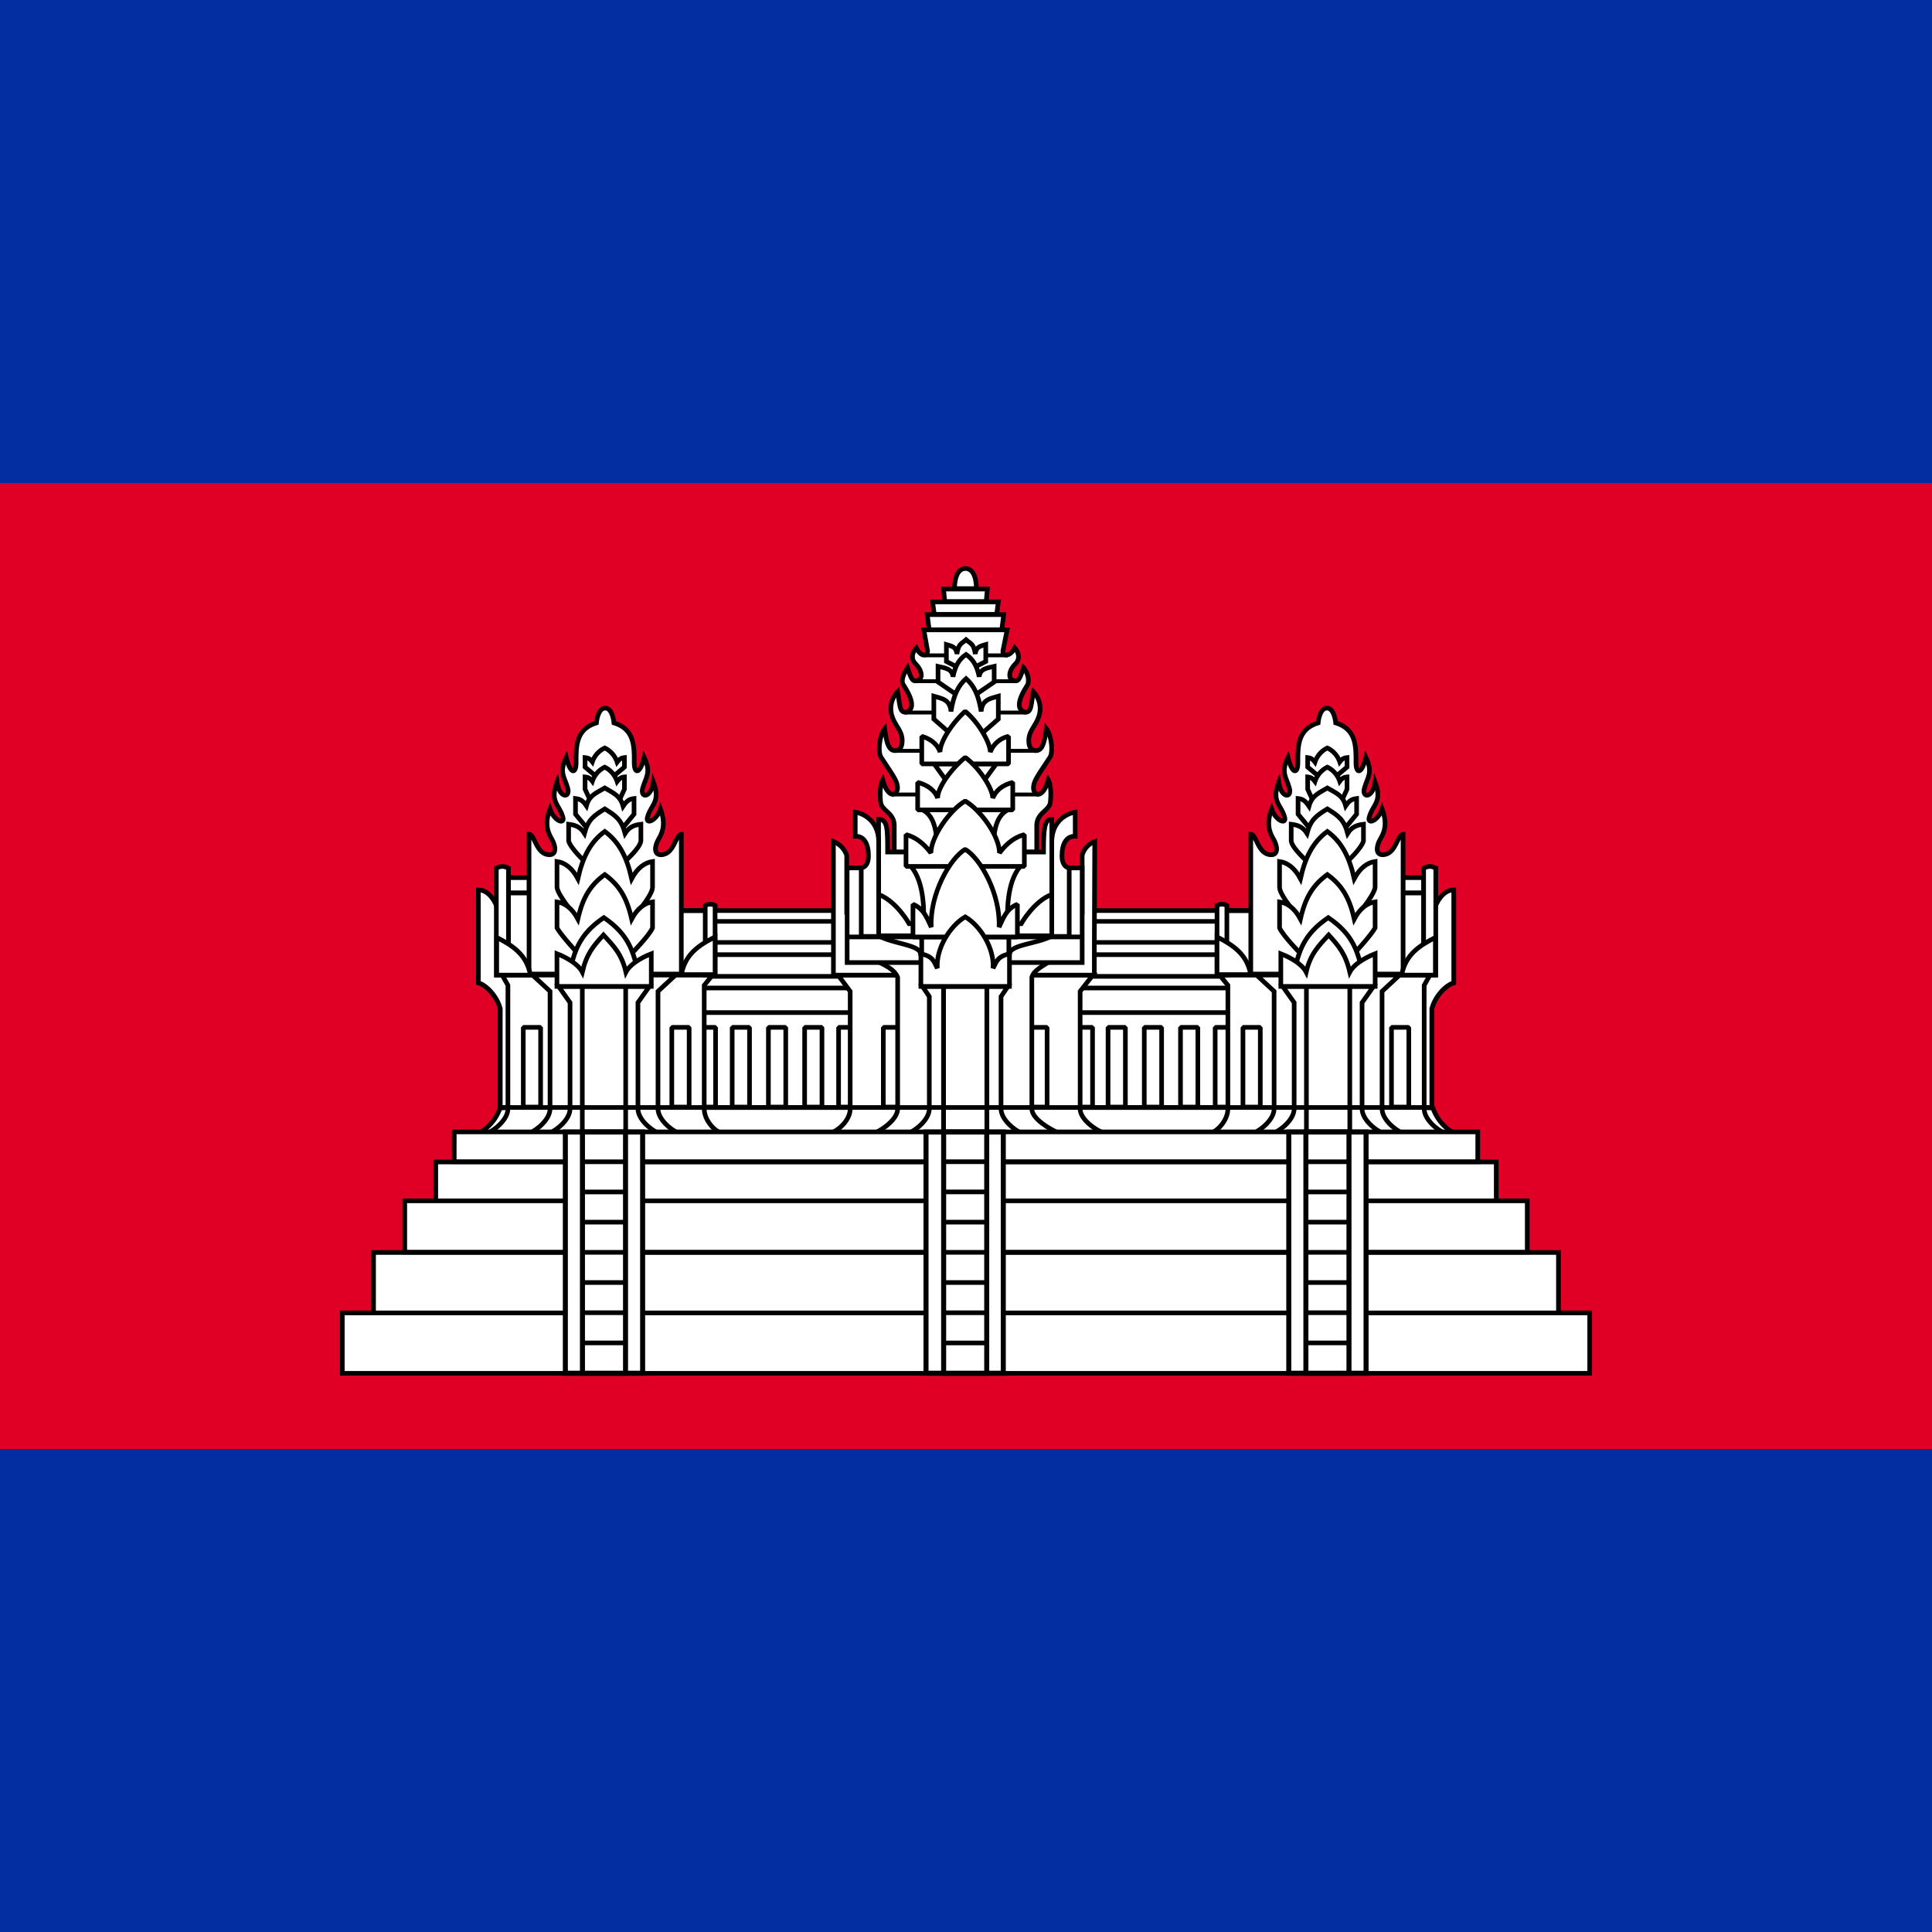 <svg xmlns="http://www.w3.org/2000/svg" xmlns:xlink="http://www.w3.org/1999/xlink" id="flag-icon-css-kh" width="512" height="512">
  <path fill="#032ea1" d="M0 0h512v512H0z"/>
  <path fill="#e00025" d="M0 128h512v256H0z"/>
  <g fill="#fff" stroke="#000" stroke-width=".96" transform="matrix(1.28 0 0 1.28 5.94 -556.72)">
    <g stroke-linejoin="bevel">
      <path d="M139.02 623.46h113.8v43.79h-113.8z"/>
      <path d="M246.95 647.64h3.59v16.5h-3.59zm-107.93-8.15h113.8v5.09h-113.8zm0-6.9h113.8v4.49h-113.8z"/>
      <path stroke-width=".94" d="M139.02 625.7h113.8v4.35h-113.8z"/>
      <path d="M168.98 647.64h3.59v16.5h-3.59zm48.99 0h3.59v16.5h-3.59zm-78.05 0h3.59v16.5h-3.59zm7.03 0h3.59v16.5h-3.59zm7.5 0h3.59v16.5h-3.59zm7.5 0h3.59v16.5h-3.59zm62.82 0h3.59v16.5h-3.59zm7.5 0h3.59v16.5h-3.59zm7.5 0h3.59v16.5h-3.59z"/>
      <path stroke-linejoin="miter" d="M94.5 669.55a9.34 9.34 0 0 0 4.43-5.32H292a9.34 9.34 0 0 0 4.43 5.32z"/>
    </g>
    <path d="M193 556.8s-.14-4.11 2.25-4.16c2.4.05 2.25 4.16 2.25 4.16zm-12.49 54.54v-5.54c-.08-2.76-2.76-2.96-2.84-4.98 0 0-.34-3.03.45-4.41 1.09 4.05 3.06 3.3 3.06 1.64 0-1.45-1.12-2.8-3.4-6.33-.74-1.13-.29-4.66.74-5.92.4 3.07.85 4.54 2.17 4.54.8 0 1.46-.53 1.46-2.07 0-1.95-1.32-2.94-1.97-4.72a5.03 5.03 0 0 1 1.02-5.38c.54 3.03.38 4.24 1.73 4.24 2.71-.86 0-4.79-.58-5.78-.67-1.16.9-3.46.9-3.46.86 2.69 1.13 2.91 2.06 2.66 1.18-.32 1.03-2.06-.4-3.46-.91-.9-.81-2.22.16-3.28.97 1.9 2.22 1.8 2.34.66l-.78-4.4h17.25l-.86 4.26c-.24 1.21 1.4 1.48 2.42-.52.97 1.06 1.07 2.39.16 3.28-1.43 1.4-1.58 3.14-.4 3.46.92.25 1.2.03 2.06-2.66 0 0 1.4 1.57.9 3.46-.58.99-3.3 4.92-.58 5.78 1.35 0 1.18-1.21 1.73-4.24a5.03 5.03 0 0 1 1.02 5.38c-.65 1.78-1.97 2.77-1.97 4.72 0 1.54.65 2.07 1.46 2.07 1.32 0 1.77-1.47 2.17-4.54 1.02 1.26 1.48 4.8.75 5.92-2.3 3.53-3.41 4.88-3.41 6.33 0 1.66 1.97 2.4 3.05-1.64.8 1.38.46 4.4.46 4.4-.08 2.03-2.76 2.23-2.84 5v5.53zm7.22-46.02l-.4-3.13h15.84l-.4 3.13zm1.06-3.19l-.34-2.57h13.6l-.34 2.57zm2.16-2.66l-.23-2.57h9.06l-.23 2.57zm33.02 110.08c-2.03-.78-4.98-2.92-4.98-5.07v-24.3l2.64-3.36h-52.77l2.52 3.36v24.3c0 2.15-2.02 4.29-4.05 5.07z"/>
    <path stroke-linejoin="bevel" d="M178.24 647.64h3.59v16.5h-3.59zm30.32 0h3.59v16.5h-3.59z"/>
    <path d="M167.91 609.17v27.66h54.02v-5.96l.08-21.7a4.2 4.2 0 0 0-2.6 2.87v11.78h-48.75v-11.78s-.54-2-2.75-2.87z"/>
    <path d="M214.6 669.55c-1.77-.78-5.61-2.92-5.61-5.07v-27.2c.38-1.51 2.43-2.4 3.76-3.35h-35.82c1.7.9 3.6 1.65 4.28 3.36v27.2c0 2.14-3.04 4.28-4.8 5.06z"/>
    <path d="M219.41 634.22v-19.59h-4.91v-1.9h-38.84v1.9h-4.91v19.59zm-12.55 35.33c-1.73-.78-4.25-2.92-4.25-5.07v-23.21l1.42-2.11h-17.69l1.42 2.1v23.22c0 2.15-2.52 4.29-4.25 5.07z"/>
    <path stroke-width=".98" d="M190.71 639.16h8.97v30.38h-8.97z"/>
    <path stroke-linejoin="bevel" d="M204.38 632.48c.02-2 5.84-2.1 8.83-3.8h-35.95c3 1.7 8.68 1.85 8.68 3.8l1.21 3.88 14.89.6z"/>
    <path d="M211.41 611.34c0-4.9.2-6.79 1.71-6.79v15.58c-3.69 1.34-6.33 6.05-6.33 6.05h-23.2s-2.64-4.7-6.33-6.05v-15.58c1.86 0 1.87 1.98 1.87 6.79zm1.71-2.01c0-5.62 4.85-6.25 4.85-6.25v5c-1.84-.08-2.74 1.58-2.74 4.04 0 2.47 1.5 2.51 1.5 2.51v14.19h-3.61z"/>
    <path d="M177.28 609.33c0-5.62-4.85-6.25-4.85-6.25v5c1.84-.08 2.74 1.58 2.74 4.04 0 2.47-1.5 2.51-1.5 2.51v14.19h3.61z"/>
    <g fill="none" stroke-width=".8">
      <path d="M186.84 570.62h17.13m-19.16 5.35h20.92m-22.95 6.49h24.9m-27.02 7.93h29.54m-30.22 9.04h30.43"/>
      <path stroke-width=".96" d="M170.75 628.92h48.66m-33.22.01h18.04v6.63h-18.04z"/>
    </g>
    <path d="M183.93 614.24c2.99 3.59 2.71 9.68 2.68 13.27h17.34c-.03-3.59-.31-9.68 2.68-13.27zm9.75-41.13l-2.38-1.22v-3.5c.97.3 2.07.41 2.17 1.96.34-2.21.95-2.1 1.9-2.96.97.86 1.58.75 1.92 2.96.1-1.55 1.2-1.67 2.16-1.96v3.5l-2.37 1.22z"/>
    <path d="M193.52 578.85l-3.95-2.71v-3.23c1.39.32 2.94.46 3.1 2.15.47-2.42 1.34-3.67 2.7-4.62 1.37.95 2.24 2.2 2.72 4.62.15-1.7 1.7-1.82 3.1-2.15v3.23l-3.96 2.71z"/>
    <path d="M193.24 587.8l-4.54-3.98v-4.74c1.6.47 3.38.66 3.55 3.16.56-3.56 1.56-5.4 3.12-6.8 1.57 1.4 2.57 3.24 3.13 6.8.17-2.5 1.96-2.69 3.55-3.16v4.73l-4.54 3.99zm8.37 5.29l-4.1 5.68h-4.65l-4.1-5.68zm-15.22 9.53c2.05 1.12 2.81 3.36 3.03 7.55h11.55c.22-4.2.98-6.43 3.03-7.55z"/>
    <path stroke-linejoin="bevel" d="M204.17 593.09v-5.7a5.22 5.22 0 0 0-3.78 3.26c0-1.9-2.49-6.26-5.2-8.43-2.73 2.43-5.26 6.38-5.2 8.43-.47-1.5-1.84-2.72-3.79-3.26v5.7z"/>
    <path stroke-linejoin="bevel" d="M205.04 602.62v-5.7c-2.14.54-3.52 1.69-4.14 3.26 0-1.9-2.73-6.26-5.7-8.43-3 2.43-5.77 6.38-5.71 8.43-.51-1.5-2-2.72-4.14-3.26v5.7z"/>
    <path stroke-linejoin="bevel" d="M207.44 614.32v-6.58c-2.66.69-4.31 2.66-5.15 3.8 0-3.56-4.02-8.99-7.1-10.76-3.16 1.82-7.1 7.43-7.1 10.76-.86-1.14-2.5-3.11-5.15-3.8v6.58z"/>
    <path stroke-linejoin="bevel" d="M206 628.92v-6.76c-2.35.92-3.05 3.18-3.79 4.72.3-6.86-3.86-14.23-7.02-16.1-3.16 1.87-7.4 9.4-7.02 16.1-.76-1.53-1.44-3.8-3.79-4.72v6.76z"/>
    <path d="M204.36 639.16v-6.76c-2.46.58-2.61 1.49-3.4 3 .3-4.1-2.6-8.77-5.76-10.64-3.17 1.87-6.07 6.55-5.78 10.64-.78-1.51-.88-2.42-3.4-3v6.76z"/>
    <g id="a">
      <path d="M98.94 664.23v-20.44c-.67-2.6-2.88-4.9-4.54-5.37v-17.99l3.74 2.02 4.27 18.81v22.97z"/>
      <path d="M98.94 664.31v-20.52c-.67-2.6-2.88-4.9-4.54-5.37v-19.24c2.5 0 3.74 3.27 3.74 3.27l4.27 18.81v22.9z"/>
      <path d="M96.28 669.55c1.73-.78 4.24-2.92 4.24-5.07v-25.55l-1.18-2.1h43.52l-1.7 2.1v25.55c0 2.15 1.73 4.29 3.46 5.07z"/>
      <path d="M135.84 669.55c-1.73-.78-4.25-2.92-4.25-5.07v-24.3l3.62-3.36h-29.59l3.62 3.36v24.3c0 2.15-2.52 4.29-4.25 5.07z"/>
      <path d="M131.69 669.55c-1.73-.78-4.25-2.92-4.25-5.07v-21.97l2.37-3.35h-18.8l2.37 3.36v21.96c0 2.15-2.52 4.29-4.25 5.07z"/>
      <path d="M115.92 639.16h8.98v30.4h-8.98z"/>
      <path stroke-linejoin="bevel" d="M103.7 647.64h3.59v16.5h-3.59zm30.75 0h3.59v16.5h-3.59zm-33.81-27.82h4.32v16.9h-4.32zm0-3.18h4.3v3.14h-4.3z"/>
      <path stroke-linejoin="bevel" stroke-width="1.03" d="M136.17 623.46h6.16v13.05h-6.16z"/>
      <path d="M104.89 636.6v-28.94c1.23 0 1.42 4.24 4.25 4.24 1.47 0 1.31-1.76.49-3.19-.73-1.27-1.64-3.02-.4-6.28.83 2.5 3.1 3.3 2.68 1.73-.72-2.7-2.8-3.13-1.23-7.3.53 3.47 2.77 3.32 2.23 1.3-.61-2.28-1.88-3.22-.32-6.43.87 3.65 2.05 3.43 2.05 1.17 0-3.35-.13-6.96 4.2-8.3 0 0 .25-3.06 1.82-3.06 1.56 0 1.81 3.06 1.81 3.06 4.33 1.34 4.2 4.95 4.2 8.3 0 2.26 1.18 2.48 2.05-1.17 1.56 3.21.3 4.15-.31 6.43-.54 2.02 1.69 2.18 2.23-1.3 1.56 4.17-.52 4.6-1.24 7.3-.42 1.56 1.85.77 2.7-1.73 1.22 3.26.32 5.02-.41 6.28-.83 1.43-.99 3.2.49 3.2 2.82 0 3.01-4.25 4.24-4.25v28.94zm-6.77-21.86v22.08h2.51v-22.14c-.9-.45-1.75-.52-2.5.06z"/>
      <path d="M98.2 629.03c3.12 1.6 6.2 3.43 6.98 7.8H98.2zm43.17-6.61v14.4h2.04v-14.44c-.64-.3-1.5-.34-2.04.04z"/>
      <path d="M143.41 628.92c-3.11 1.6-6.2 3.43-6.97 7.8h6.97zm-20.58-33.65l1.81-1.52v-1.96c-.66.07-1.02.3-1.51.94a5.01 5.01 0 0 0-2.56-2.93 4.93 4.93 0 0 0-2.57 2.88c-.49-.64-.85-.82-1.51-.89v1.96l1.81 1.52z"/>
      <path d="M123.8 600.16l.84-1.82v-2.54c-.66.06-1.02.3-1.51.94a5.06 5.06 0 0 0-2.56-2.97 4.97 4.97 0 0 0-2.57 2.93c-.49-.65-.85-.84-1.51-.9v2.53l.84 1.83z"/>
      <path d="M123.93 606.79l2.7-3.29v-3.24c-1 .11-1.53.5-2.26 1.6-.62-2.22-1.98-2.7-3.8-3.78-1.83 1.08-3.19 1.48-3.8 3.7-.74-1.1-1.28-1.4-2.26-1.52v3.24l2.7 3.29z"/>
      <path d="M124.72 613.3s3.14-2.74 3.33-4.24v-3.47c-1.22.14-2.37.46-3.27 1.88-.77-2.87-1.96-3.67-4.21-5.06-2.25 1.4-3.45 2.2-4.21 5.06-.9-1.42-2.05-1.74-3.27-1.88v3.47c.4 1.5 3.33 4.24 3.33 4.24z"/>
      <path d="M126.06 625.32s4.3-4.76 4.4-6.62v-5.4c-1.61.22-3.13 1.33-4.32 3.55-1.01-4.48-2.6-7.6-5.57-9.77-2.98 2.17-4.56 5.3-5.57 9.77-1.2-2.22-2.71-3.33-4.32-3.55v5.4c.3 1.86 4.4 6.62 4.4 6.62z"/>
      <path d="M126.06 632.43s3.68-3.74 4.4-5.37v-5.4c-1.61.22-3.13 1.33-4.32 3.55-1.01-4.48-2.6-7.04-5.57-9.2-2.98 2.16-4.56 4.72-5.57 9.2-1.2-2.22-2.71-3.33-4.32-3.55v5.4c.93 1.63 4.4 5.37 4.4 5.37z"/>
      <path d="M127.54 636.56c-1.07-4.67-2-8.13-7.16-11.64-5.17 3.5-6.1 6.97-7.17 11.64z"/>
      <path d="M130.2 639.16v-6.76c-2.35.92-4.47 2.28-5.25 3.8-.87-3.76-2.56-5.42-4.65-7.69-2.1 2.28-3.5 3.93-4.38 7.68-.78-1.51-2.9-2.87-5.25-3.8v6.77z"/>
    </g>
    <use width="100%" height="100%" transform="matrix(-1 0 0 1 390.74 0)" xlink:href="#a"/>
    <path d="M72.7 694.25h245.32v12.53H72.7z"/>
    <path d="M66.23 706.76h258.26v12.51H66.23zm19.35-31.25h219.56v8.11H85.58z"/>
    <path d="M79.16 683.56h232.4v10.62H79.16zm10.25-14.28h211.9v6.17H89.4z"/>
    <path stroke-width="1.04" d="M112.41 669.31h16v49.94h-16z"/>
    <path stroke-width="1.04" d="M115.95 669.31h8.92v49.94h-8.92zM187.08 669.31h16v49.94h-16z"/>
    <path stroke-width="1.04" d="M190.73 669.31h8.92v49.94h-8.92zM262.19 669.31h16v49.94h-16z"/>
    <path stroke-width="1.04" d="M265.73 669.31h8.92v49.94h-8.92z"/>
    <path fill="none" d="M98.94 664.23H292M115.8 712.97h9.24m-9.24-6.25h9.24m-9.24-6.25h9.24m-9.24-6.25h9.24m-9.24-6.25h9.24m-9.24-6.25h9.24m-9.24-6.25h9.24m65.74 37.51h8.6m-8.6-6.25h8.6m-8.6-6.26h8.6m-8.6-6.25h8.6m-8.6-6.25h8.6m-8.6-6.26h8.6m-8.6-6.25h8.6m66.2 37.51h9.24m-9.24-6.25h9.24m-9.24-6.25h9.24m-9.24-6.25h9.24m-9.24-6.25h9.24m-9.24-6.25h9.24m-9.24-6.25h9.24"/>
  </g>
</svg>
